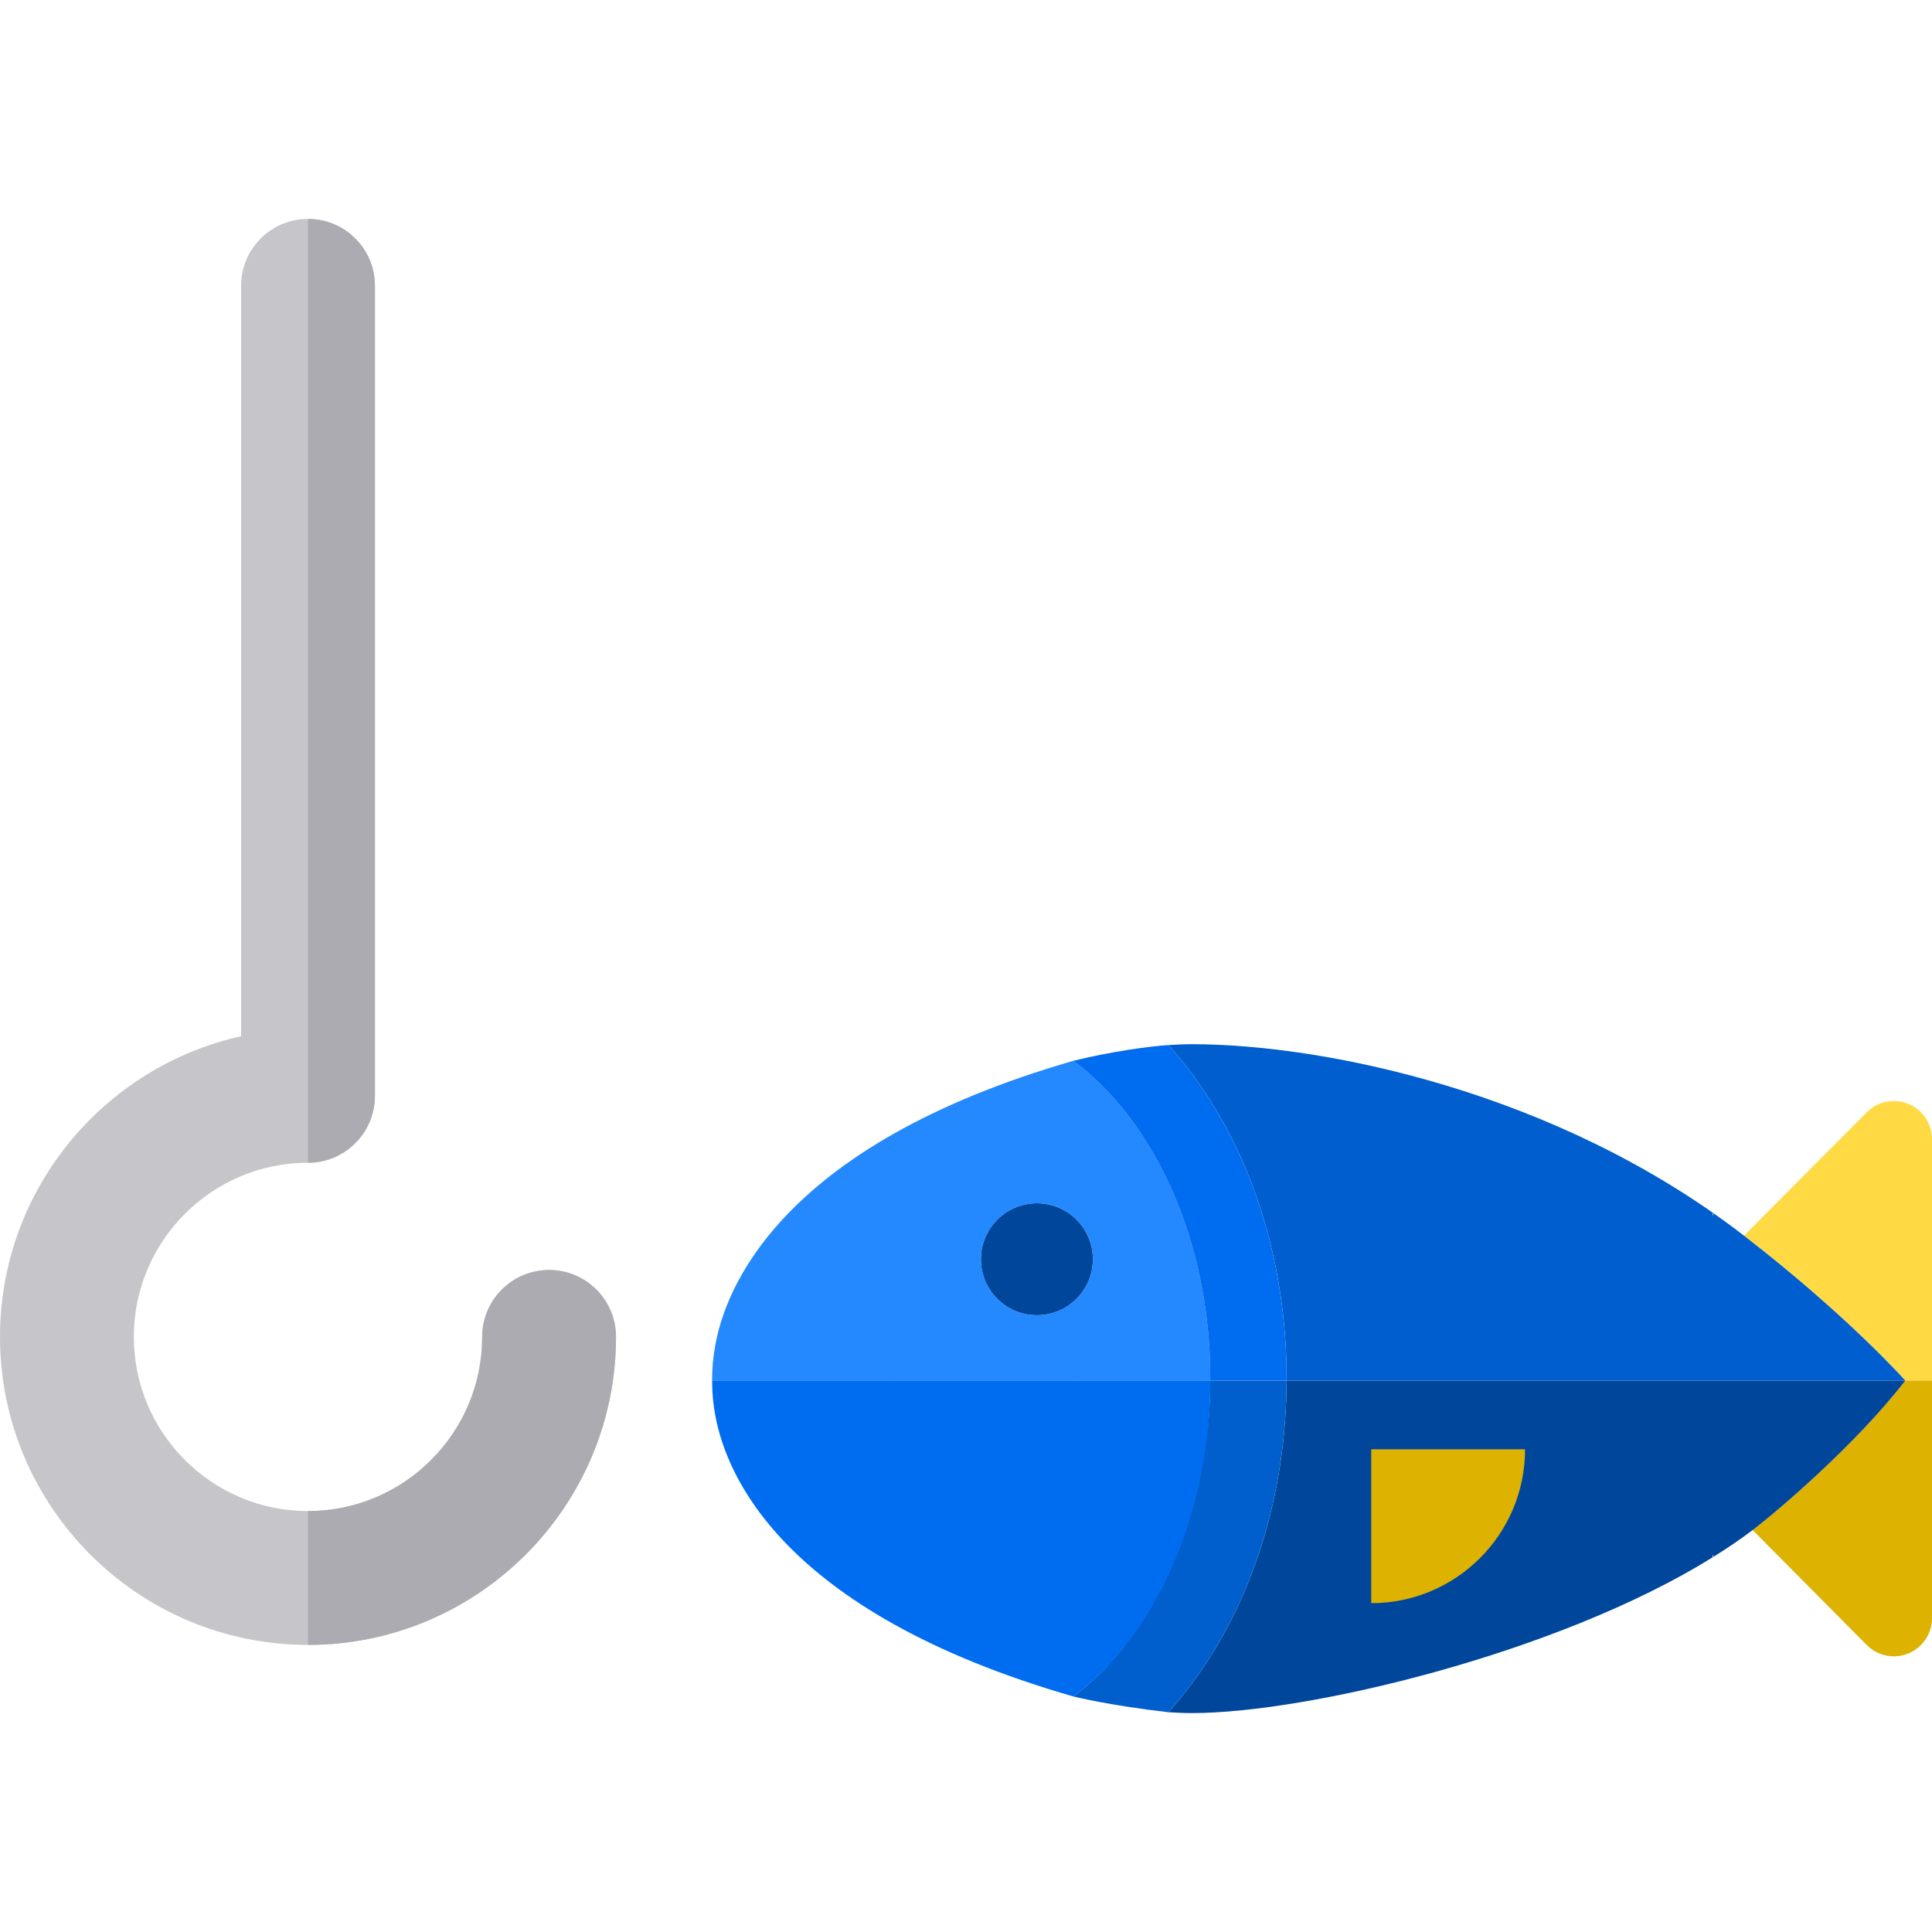 <?xml version="1.0" encoding="iso-8859-1"?>
<!-- Generator: Adobe Illustrator 19.0.0, SVG Export Plug-In . SVG Version: 6.00 Build 0)  -->
<svg version="1.1" id="Layer_1" xmlns="http://www.w3.org/2000/svg" xmlns:xlink="http://www.w3.org/1999/xlink" x="0px" y="0px"
	 viewBox="0 0 511.999 511.999" style="enable-background:new 0 0 511.999 511.999;" xml:space="preserve">
<pattern  x="-50" y="652" width="40.536" height="40.536" patternUnits="userSpaceOnUse" id="Unnamed_Pattern_34" viewBox="0 -40.536 40.536 40.536" style="overflow:visible;">
	<g>
		<polygon style="fill:none;" points="0,0 40.536,0 40.536,-40.536 0,-40.536 		"/>
		<polygon style="fill:none;" points="0,-40.536 40.536,-40.536 40.536,0 0,0 		"/>
		<polygon style="fill:#FFF1D8;" points="40.536,-40.536 0,-40.536 0,0 40.536,0 		"/>
	</g>
</pattern>
<pattern  x="-50" y="652" width="40.536" height="40.536" patternUnits="userSpaceOnUse" id="Unnamed_Pattern_7" viewBox="0 -40.536 40.536 40.536" style="overflow:visible;">
	<g>
		<polygon style="fill:none;" points="0,0 40.536,0 40.536,-40.536 0,-40.536 		"/>
		<polygon style="fill:none;" points="0,-40.536 40.536,-40.536 40.536,0 0,0 		"/>
		<polygon style="fill:#D1FEFF;" points="40.536,-40.536 0,-40.536 0,0 40.536,0 		"/>
	</g>
</pattern>
<pattern  x="-50" y="652" width="40.536" height="40.536" patternUnits="userSpaceOnUse" id="Unnamed_Pattern_8" viewBox="0 -40.536 40.536 40.536" style="overflow:visible;">
	<g>
		<polygon style="fill:none;" points="0,0 40.536,0 40.536,-40.536 0,-40.536 		"/>
		<polygon style="fill:none;" points="0,-40.536 40.536,-40.536 40.536,0 0,0 		"/>
		<polygon style="fill:#A2CDCE;" points="40.536,-40.536 0,-40.536 0,0 40.536,0 		"/>
	</g>
</pattern>
<pattern  x="-50" y="652" width="40.536" height="40.536" patternUnits="userSpaceOnUse" id="Unnamed_Pattern_9" viewBox="0 -40.536 40.536 40.536" style="overflow:visible;">
	<g>
		<polygon style="fill:none;" points="0,0 40.536,0 40.536,-40.536 0,-40.536 		"/>
		<polygon style="fill:none;" points="0,-40.536 40.536,-40.536 40.536,0 0,0 		"/>
		<polygon style="fill:#BDEFF0;" points="40.536,-40.536 0,-40.536 0,0 40.536,0 		"/>
	</g>
</pattern>
<path style="fill:#C6C5CA;" d="M81.625,435.919C36.617,435.919,0,399.304,0,354.294c0-38.92,27.38-71.565,63.891-79.683V75.748
	c0-9.794,7.94-17.734,17.734-17.734s17.734,7.94,17.734,17.734v214.657c0,9.794-7.94,17.734-17.734,17.734
	c-25.451,0-46.157,20.706-46.157,46.156c0,25.45,20.706,46.157,46.157,46.157s46.157-20.707,46.157-46.157
	c0-9.794,7.94-17.734,17.734-17.734s17.734,7.94,17.734,17.734C163.248,399.304,126.632,435.919,81.625,435.919z"/>
<g>
	<path style="fill:#ACABB1;" d="M81.625,308.138c9.794,0,17.734-7.94,17.734-17.734V75.748c0-9.794-7.94-17.734-17.734-17.734
		V308.138z"/>
	<path style="fill:#ACABB1;" d="M145.514,336.561c-9.794,0-17.734,7.94-17.734,17.734c0,25.45-20.706,46.157-46.157,46.157v35.467
		c45.008,0,81.625-36.617,81.625-81.625C163.248,344.501,155.308,336.561,145.514,336.561z"/>
</g>
<path style="fill:#FFDA44;" d="M504.916,365.871h7.083v-63.99c0-4.089-2.464-7.776-6.242-9.341c-3.776-1.565-8.127-0.7-11.019,2.192
	l-32.569,32.734C489.924,348.917,504.916,365.871,504.916,365.871z"/>
<path style="fill:#005ECE;" d="M462.171,327.466c-0.032-0.025-0.061-0.048-0.092-0.072c-49.606-38.32-111.755-50.671-146.199-50.671
	c-2.028,0-4.13,0.096-6.261,0.233c2.167,2.401,4.26,4.947,6.268,7.64c16.17,21.692,25.074,50.372,25.074,80.759
	c0,0.174-0.009,0.345-0.009,0.518H453.87h51.047C504.916,365.871,489.924,348.917,462.171,327.466z M453.869,321.494
	c0.134,0.089,0.128,0.317,0,0.668V321.494z"/>
<pattern  id="SVGID_1_" xlink:href="#Unnamed_Pattern_8" patternTransform="matrix(1.182 0 0 -1.182 975.397 -18627.148)">
</pattern>
<path style="fill:url(#SVGID_1_);" d="M320.736,365.353c0-36.403-14.705-68.104-36.276-84.233
	c-0.672,0.171-30.865,9.692-48.539,20.025c-30.584,17.879-47.191,40.941-47.191,64.208c0,0.173,0.009,0.345,0.012,0.518h131.987
	C320.73,365.698,320.736,365.527,320.736,365.353z M274.792,348.554c-8.194,0-14.837-6.643-14.837-14.837
	s6.643-14.837,14.837-14.837s14.836,6.643,14.836,14.837S282.986,348.554,274.792,348.554z"/>
<pattern  id="SVGID_2_" xlink:href="#Unnamed_Pattern_9" patternTransform="matrix(1.182 0 0 -1.182 975.397 -18627.148)">
</pattern>
<path style="fill:url(#SVGID_2_);" d="M309.617,276.954l-0.004,0.001L309.617,276.954z"/>
<pattern  id="SVGID_3_" xlink:href="#Unnamed_Pattern_7" patternTransform="matrix(1.182 0 0 -1.182 975.397 -18627.148)">
</pattern>
<polygon style="fill:url(#SVGID_3_);" points="284.46,281.12 284.46,281.12 284.461,281.12 "/>
<pattern  id="SVGID_4_" xlink:href="#Unnamed_Pattern_9" patternTransform="matrix(1.182 0 0 -1.182 975.397 -18627.148)">
</pattern>
<polygon style="fill:url(#SVGID_4_);" points="284.46,281.12 284.46,281.12 284.461,281.12 "/>
<pattern  id="SVGID_5_" xlink:href="#Unnamed_Pattern_8" patternTransform="matrix(1.182 0 0 -1.182 975.397 -18627.148)">
</pattern>
<circle style="fill:url(#SVGID_5_);" cx="274.789" cy="333.713" r="14.837"/>
<pattern  id="SVGID_6_" xlink:href="#Unnamed_Pattern_7" patternTransform="matrix(1.182 0 0 -1.182 975.397 -18627.148)">
</pattern>
<circle style="fill:url(#SVGID_6_);" cx="274.789" cy="333.713" r="14.837"/>
<circle style="fill:#00479B;" cx="274.789" cy="333.713" r="14.837"/>
<pattern  id="SVGID_7_" xlink:href="#Unnamed_Pattern_8" patternTransform="matrix(1.182 0 0 -1.182 975.397 -18627.148)">
</pattern>
<path style="fill:url(#SVGID_7_);" d="M453.869,321.494v0.668C453.997,321.811,454.001,321.583,453.869,321.494z"/>
<pattern  id="SVGID_8_" xlink:href="#Unnamed_Pattern_7" patternTransform="matrix(1.182 0 0 -1.182 975.397 -18627.148)">
</pattern>
<path style="fill:url(#SVGID_8_);" d="M453.869,321.494v0.668C453.997,321.811,454.001,321.583,453.869,321.494z"/>
<pattern  id="SVGID_9_" xlink:href="#Unnamed_Pattern_34" patternTransform="matrix(1.182 0 0 -1.182 975.397 -18627.148)">
</pattern>
<path style="fill:url(#SVGID_9_);" d="M464.476,405.478l30.263,30.497c2.891,2.891,7.241,3.757,11.017,2.192
	c3.778-1.565,6.242-5.251,6.242-9.341v-62.955h-7.083C491.853,382.818,470.894,400.603,464.476,405.478z"/>
<path style="fill:#DDB200;" d="M464.476,405.478l30.263,30.497c2.891,2.891,7.241,3.757,11.017,2.192
	c3.778-1.565,6.242-5.251,6.242-9.341v-62.955h-7.083C491.853,382.818,470.894,400.603,464.476,405.478z"/>
<path style="fill:#00479B;" d="M453.869,365.871H340.95c-0.1,30.195-8.987,58.674-25.065,80.241
	c-2.007,2.693-4.101,5.239-6.268,7.64c2.132,0.137,4.234,0.233,6.261,0.233c30.416,0,96.795-15.678,137.991-41.275v-0.648
	c0.083,0.228,0.125,0.416,0.131,0.566c3.654-2.276,7.13-4.621,10.342-7.049c0.041-0.032,0.091-0.07,0.134-0.102
	c6.418-4.876,27.376-22.66,40.44-39.608H453.869z"/>
<pattern  id="SVGID_10_" xlink:href="#Unnamed_Pattern_9" patternTransform="matrix(1.182 0 0 -1.182 975.397 -18627.148)">
</pattern>
<polygon style="fill:url(#SVGID_10_);" points="309.617,453.752 309.617,453.752 309.614,453.752 "/>
<pattern  id="SVGID_11_" xlink:href="#Unnamed_Pattern_34" patternTransform="matrix(1.182 0 0 -1.182 975.397 -18627.148)">
</pattern>
<polygon style="fill:url(#SVGID_11_);" points="309.617,453.752 309.617,453.752 309.614,453.752 "/>
<pattern  id="SVGID_12_" xlink:href="#Unnamed_Pattern_9" patternTransform="matrix(1.182 0 0 -1.182 975.397 -18627.148)">
</pattern>
<path style="fill:url(#SVGID_12_);" d="M284.46,449.587l0.007,0.001L284.46,449.587z"/>
<pattern  id="SVGID_13_" xlink:href="#Unnamed_Pattern_34" patternTransform="matrix(1.182 0 0 -1.182 975.397 -18627.148)">
</pattern>
<path style="fill:url(#SVGID_13_);" d="M284.46,449.587l0.007,0.001L284.46,449.587z"/>
<g>
	
		<pattern  id="SVGCleanerId_0_3_" xlink:href="#Unnamed_Pattern_8" patternTransform="matrix(1.182 0 0 -1.182 975.397 -18627.148)">
	</pattern>
	<path id="SVGCleanerId_0" style="fill:url(#SVGCleanerId_0_3_);" d="M284.464,449.584c-0.001,0.001-0.002,0.001-0.002,0.002
		c0.002,0,0.005,0.001,0.007,0.001c0.082,0.021,0.163,0.039,0.245,0.059C284.629,449.627,284.545,449.606,284.464,449.584z"/>
</g>
<g>
	
		<pattern  id="SVGCleanerId_0_4_" xlink:href="#Unnamed_Pattern_9" patternTransform="matrix(1.182 0 0 -1.182 975.397 -18627.148)">
	</pattern>
	<path id="SVGCleanerId_0_1_" style="fill:url(#SVGCleanerId_0_4_);" d="M284.464,449.584c-0.001,0.001-0.002,0.001-0.002,0.002
		c0.002,0,0.005,0.001,0.007,0.001c0.082,0.021,0.163,0.039,0.245,0.059C284.629,449.627,284.545,449.606,284.464,449.584z"/>
</g>
<g>
	
		<pattern  id="SVGCleanerId_0_5_" xlink:href="#Unnamed_Pattern_34" patternTransform="matrix(1.182 0 0 -1.182 975.397 -18627.148)">
	</pattern>
	<path id="SVGCleanerId_0_2_" style="fill:url(#SVGCleanerId_0_5_);" d="M284.464,449.584c-0.001,0.001-0.002,0.001-0.002,0.002
		c0.002,0,0.005,0.001,0.007,0.001c0.082,0.021,0.163,0.039,0.245,0.059C284.629,449.627,284.545,449.606,284.464,449.584z"/>
</g>
<pattern  id="SVGID_14_" xlink:href="#Unnamed_Pattern_7" patternTransform="matrix(1.182 0 0 -1.182 975.397 -18627.148)">
</pattern>
<path style="fill:url(#SVGID_14_);" d="M453.869,412.98c0.098-0.063,0.138-0.183,0.131-0.351c-0.044,0.027-0.087,0.054-0.131,0.082
	V412.98z"/>
<pattern  id="SVGID_15_" xlink:href="#Unnamed_Pattern_34" patternTransform="matrix(1.182 0 0 -1.182 975.397 -18627.148)">
</pattern>
<path style="fill:url(#SVGID_15_);" d="M453.869,412.98c0.098-0.063,0.138-0.183,0.131-0.351c-0.044,0.027-0.087,0.054-0.131,0.082
	V412.98z"/>
<g>
	
		<pattern  id="SVGCleanerId_1_3_" xlink:href="#Unnamed_Pattern_8" patternTransform="matrix(1.182 0 0 -1.182 975.397 -18627.148)">
	</pattern>
	<path id="SVGCleanerId_1" style="fill:url(#SVGCleanerId_1_3_);" d="M453.869,412.711c0.044-0.027,0.087-0.054,0.131-0.082
		c-0.006-0.15-0.048-0.338-0.131-0.566V412.711z"/>
</g>
<g>
	
		<pattern  id="SVGCleanerId_1_4_" xlink:href="#Unnamed_Pattern_7" patternTransform="matrix(1.182 0 0 -1.182 975.397 -18627.148)">
	</pattern>
	<path id="SVGCleanerId_1_1_" style="fill:url(#SVGCleanerId_1_4_);" d="M453.869,412.711c0.044-0.027,0.087-0.054,0.131-0.082
		c-0.006-0.15-0.048-0.338-0.131-0.566V412.711z"/>
</g>
<g>
	
		<pattern  id="SVGCleanerId_1_5_" xlink:href="#Unnamed_Pattern_34" patternTransform="matrix(1.182 0 0 -1.182 975.397 -18627.148)">
	</pattern>
	<path id="SVGCleanerId_1_2_" style="fill:url(#SVGCleanerId_1_5_);" d="M453.869,412.711c0.044-0.027,0.087-0.054,0.131-0.082
		c-0.006-0.15-0.048-0.338-0.131-0.566V412.711z"/>
</g>
<path style="fill:#DDB200;" d="M363.388,384.085v40.769l0,0c22.516,0,40.769-18.253,40.769-40.769l0,0H363.388z"/>
<path style="fill:#2488FF;" d="M320.736,365.353c0-36.403-14.705-68.104-36.276-84.233c-77.127,22.221-95.73,60.966-95.73,84.233
	c0,0.173,0.009,0.345,0.012,0.518h131.987C320.73,365.698,320.736,365.527,320.736,365.353z M274.792,348.554
	c-8.194,0-14.837-6.643-14.837-14.837s6.643-14.837,14.837-14.837s14.836,6.643,14.836,14.837S282.986,348.554,274.792,348.554z"/>
<path style="fill:#006DF0;" d="M320.73,365.871H188.742c-0.001,0.173-0.012,0.345-0.012,0.518c0,23.267,18.609,60.978,95.736,83.199
	c21.571-16.127,36.27-46.797,36.27-83.199C320.736,366.216,320.73,366.045,320.73,365.871z"/>
<path style="fill:#005FCD;" d="M327.281,365.871h-6.551c-0.139,36.181-14.799,67.662-36.267,83.714
	c0.083,0.021,9.686,2.414,25.151,4.167c0.001,0,0.002,0,0.004,0c2.167-2.401,4.26-4.947,6.268-7.64
	c16.077-21.568,24.963-50.047,25.065-80.241L327.281,365.871L327.281,365.871z"/>
<path style="fill:#006DF0;" d="M315.885,284.594c-2.007-2.693-4.101-5.239-6.268-7.64c-0.001,0-0.002,0-0.004,0
	c-4.908,0.318-15.043,1.668-25.152,4.165l0,0c21.571,16.127,36.276,47.83,36.276,84.233c0,0.174-0.006,0.345-0.007,0.518h6.551
	h13.669c0-0.173,0.009-0.345,0.009-0.518C340.96,334.967,332.055,306.286,315.885,284.594z"/>
<g>
</g>
<g>
</g>
<g>
</g>
<g>
</g>
<g>
</g>
<g>
</g>
<g>
</g>
<g>
</g>
<g>
</g>
<g>
</g>
<g>
</g>
<g>
</g>
<g>
</g>
<g>
</g>
<g>
</g>
</svg>
